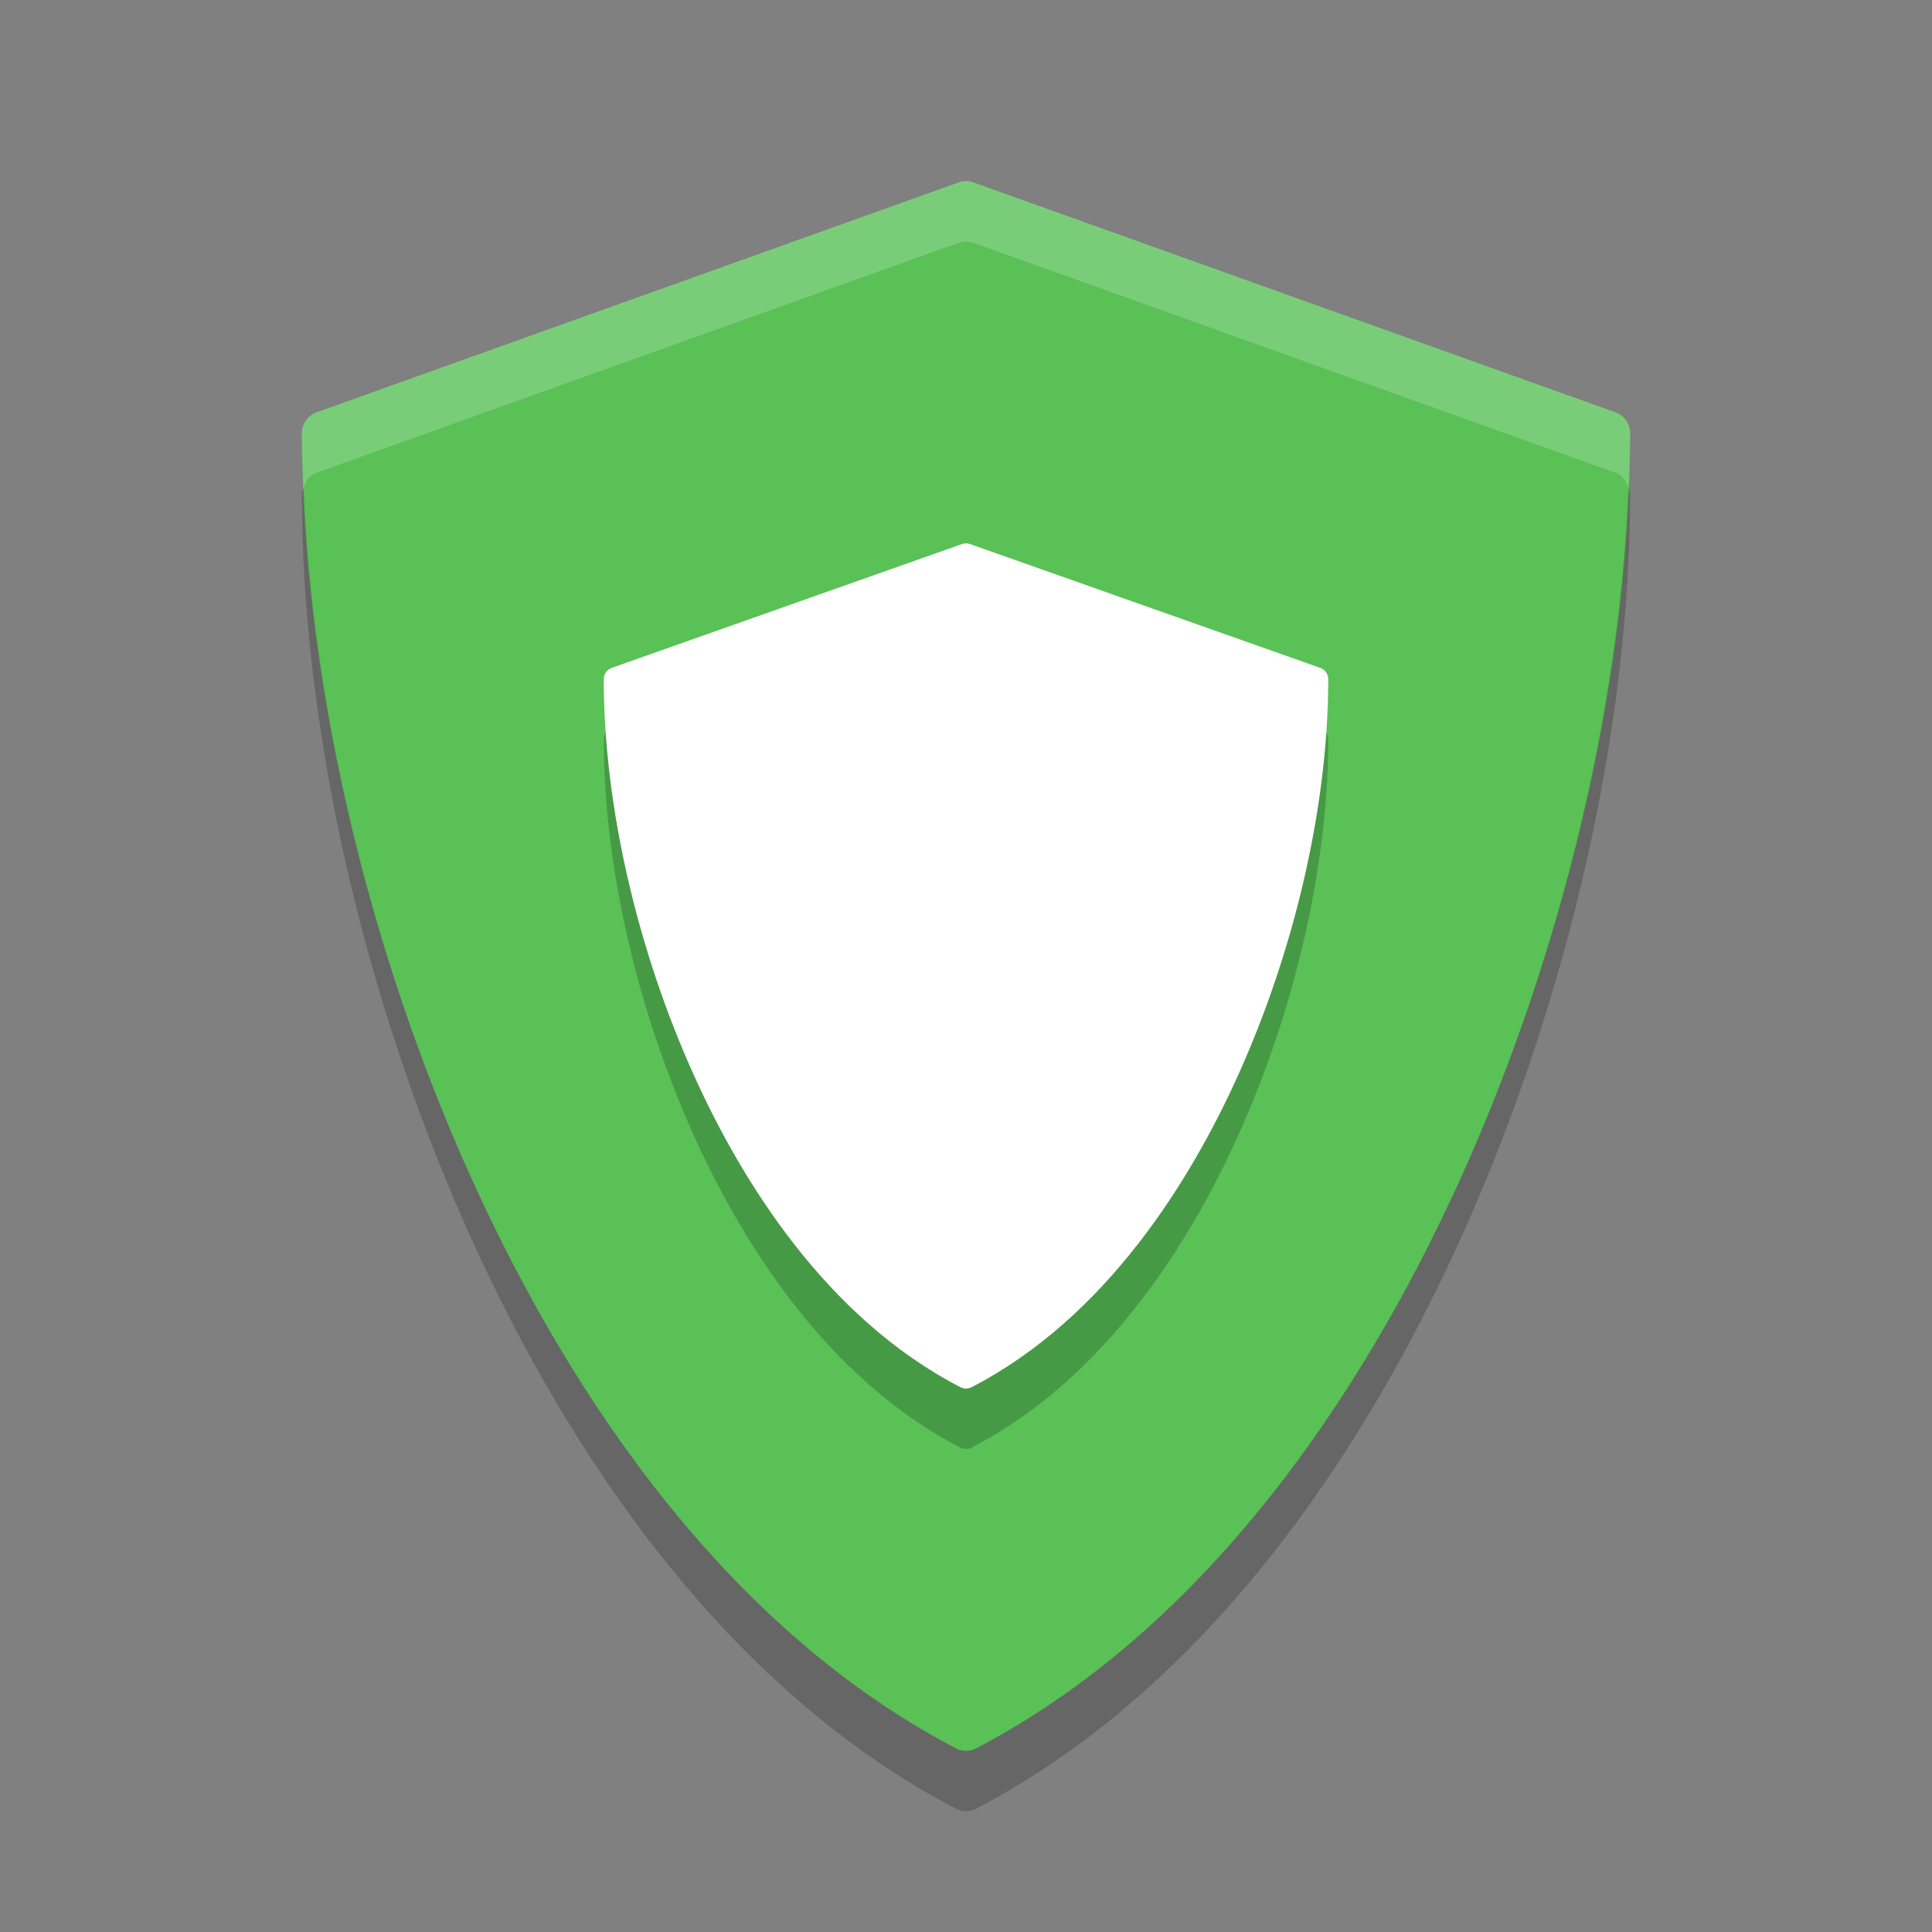 <svg height="32" width="32" xmlns="http://www.w3.org/2000/svg"><rect width="100%" height="100%" fill="#808080" stroke="none"/><path d="m26.758 6.83-10.637-3.809c-.078-.028-.163-.028-.241 0l-10.637 3.809c-.145.052-.242.191-.242.348 0 3.854 1.004 8.31 2.756 12.224 1.421 3.175 3.975 7.411 8.078 9.557.052.027.109.041.166.041s.114-.014.166-.041c4.102-2.146 6.657-6.382 8.078-9.557 1.751-3.915 2.756-8.37 2.756-12.224 0-.156-.097-.296-.242-.348z" fill="#59c156"/><path d="m21.868 12.063-5.802-2.051c-.043-.015-.089-.015-.132 0l-5.802 2.051c-.079.028-.132.103-.132.187 0 2.075.548 4.475 1.503 6.582.775 1.71 2.168 3.991 4.406 5.146.028.015.06.022.091.022s.062-.007.091-.022c2.238-1.155 3.631-3.436 4.406-5.146.955-2.108 1.503-4.507 1.503-6.582 0-.084-.053-.159-.132-.187z" opacity=".2"/><path d="m21.868 11.062-5.802-2.051c-.043-.015-.089-.015-.132 0l-5.802 2.051c-.079.028-.132.103-.132.187 0 2.075.548 4.475 1.503 6.582.775 1.71 2.168 3.991 4.406 5.146.028.015.06.022.091.022s.062-.007.091-.022c2.238-1.155 3.631-3.436 4.406-5.146.955-2.108 1.503-4.507 1.503-6.582 0-.084-.053-.159-.132-.187z" fill="#fff"/><path d="m15.879 3.021-10.637 3.809c-.145.052-.242.191-.242.348 0 .298.017.604.029.908.031-.114.099-.215.213-.256l10.637-3.809c.078-.028.164-.028.242 0l10.637 3.809c.114.041.182.142.213.256.012-.304.029-.611.029-.908 0-.156-.097-.296-.242-.348l-10.637-3.809c-.078-.028-.164-.028-.242 0z" fill="#fff" opacity=".2"/><path d="m5.029 8.086c-.009.031-.029.058-.029.092 0 3.854 1.004 8.31 2.756 12.224 1.421 3.175 3.976 7.41 8.078 9.557.052.027.109.041.166.041.057 0 .114-.014.166-.041 4.102-2.146 6.657-6.381 8.078-9.557 1.751-3.915 2.756-8.37 2.756-12.224 0-.034-.021-.06-.029-.092-.142 3.636-1.111 7.704-2.727 11.317-1.421 3.175-3.976 7.41-8.078 9.557-.052.027-.109.041-.166.041s-.114-.014-.166-.041c-4.102-2.147-6.657-6.382-8.078-9.557-1.616-3.612-2.585-7.681-2.726-11.316z" opacity=".2"/></svg>
